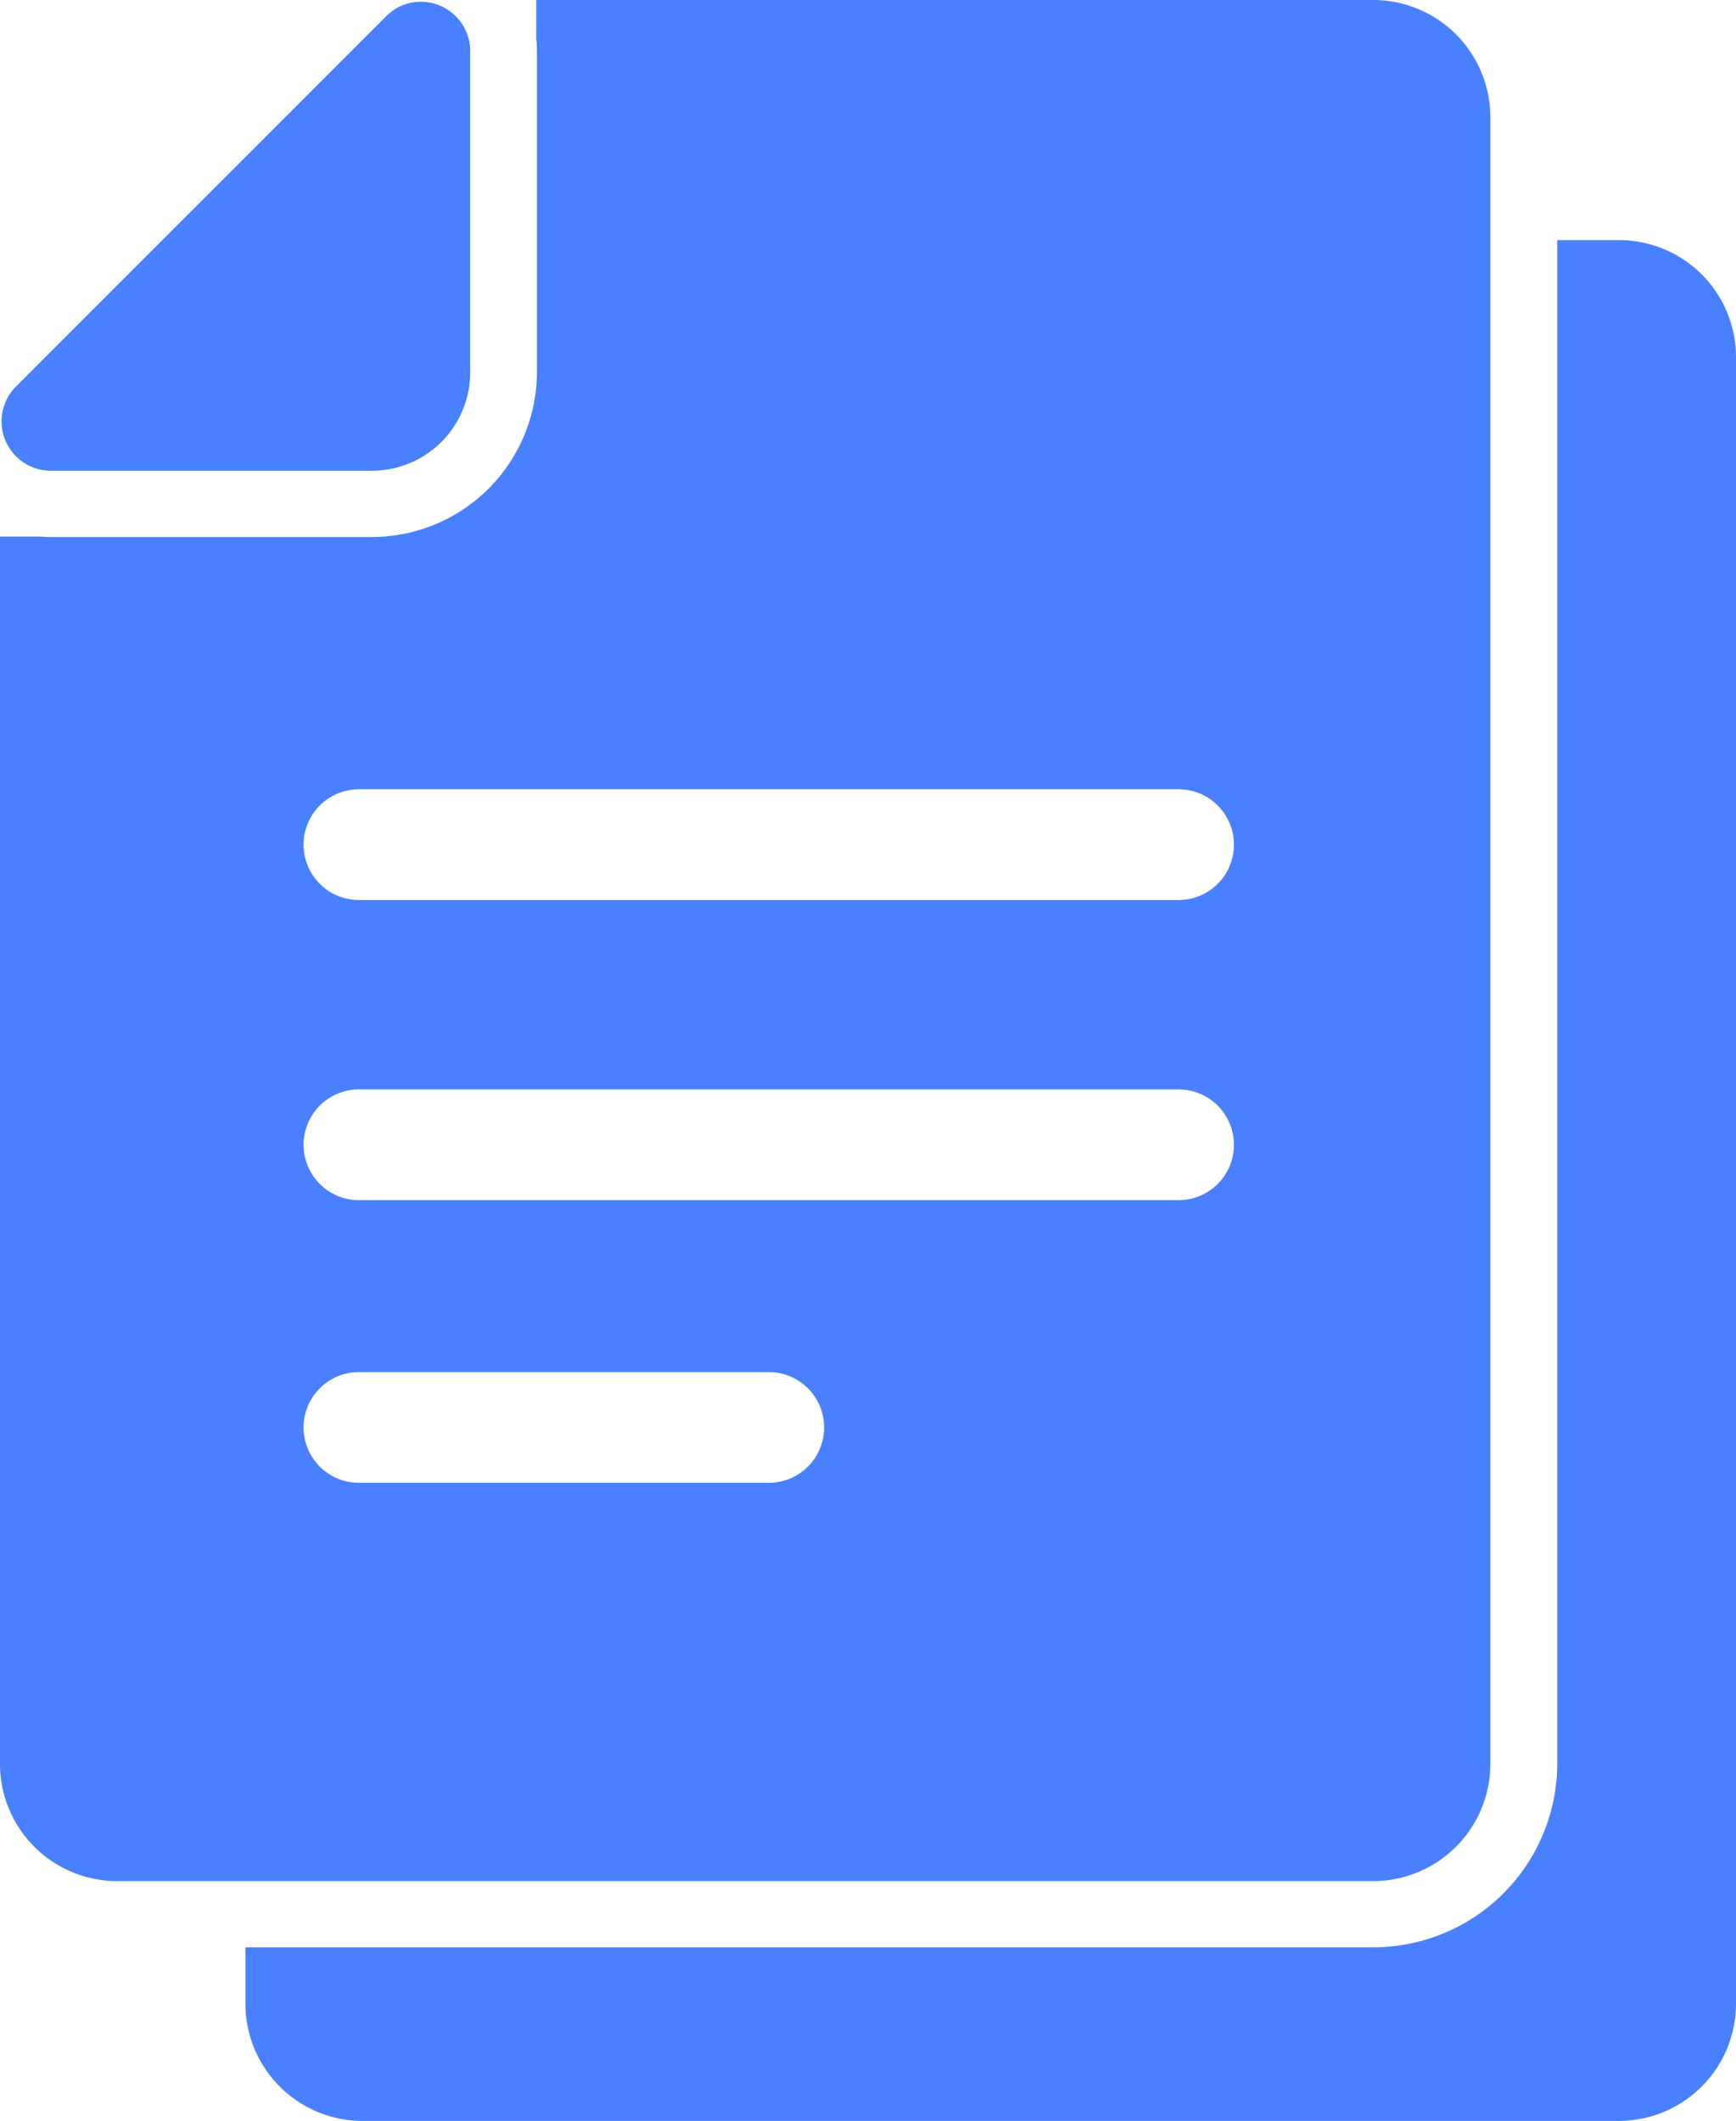 <svg xmlns="http://www.w3.org/2000/svg" width="22.451" height="27.429" viewBox="0 0 22.451 27.429">
  <defs>
    <style>
      .cls-1 {
        fill: #4880ff;
      }
    </style>
  </defs>
  <g id="file" transform="translate(-86.9)">
    <path id="Path_422" data-name="Path 422" class="cls-1" d="M215.465,108.4h-.8v19.7a2.378,2.378,0,0,1-2.375,2.375H197.7v.73a1.516,1.516,0,0,0,1.515,1.515h16.247a1.516,1.516,0,0,0,1.515-1.515V109.915A1.513,1.513,0,0,0,215.465,108.4Z" transform="translate(-107.626 -105.295)"/>
    <path id="Path_423" data-name="Path 423" class="cls-1" d="M96.536,24.324h8.123a1.516,1.516,0,0,0,1.515-1.515V1.515A1.516,1.516,0,0,0,104.659,0H93.835V.5a1.471,1.471,0,0,1,.009.16v4.15a2.136,2.136,0,0,1-2.134,2.134h-4.15c-.043,0-.089,0-.132-.006H86.9V22.809a1.516,1.516,0,0,0,1.515,1.515h8.121Zm.306-5.15h-5.3a.716.716,0,0,1,0-1.432h5.3a.716.716,0,1,1,0,1.432Zm5.3-3.655h-10.6a.716.716,0,0,1,0-1.432h10.6a.716.716,0,1,1,0,1.432Zm-10.6-5.313h10.6a.716.716,0,1,1,0,1.432h-10.6a.716.716,0,0,1,0-1.432Z" transform="translate(0)"/>
    <path id="Path_424" data-name="Path 424" class="cls-1" d="M88.186,6.864h4.162a1.272,1.272,0,0,0,1.26-1.26V1.439A.638.638,0,0,0,92.967.8a.621.621,0,0,0-.447.189L87.734,5.775A.638.638,0,0,0,88.186,6.864Z" transform="translate(-0.627 -0.777)"/>
  </g>
</svg>
